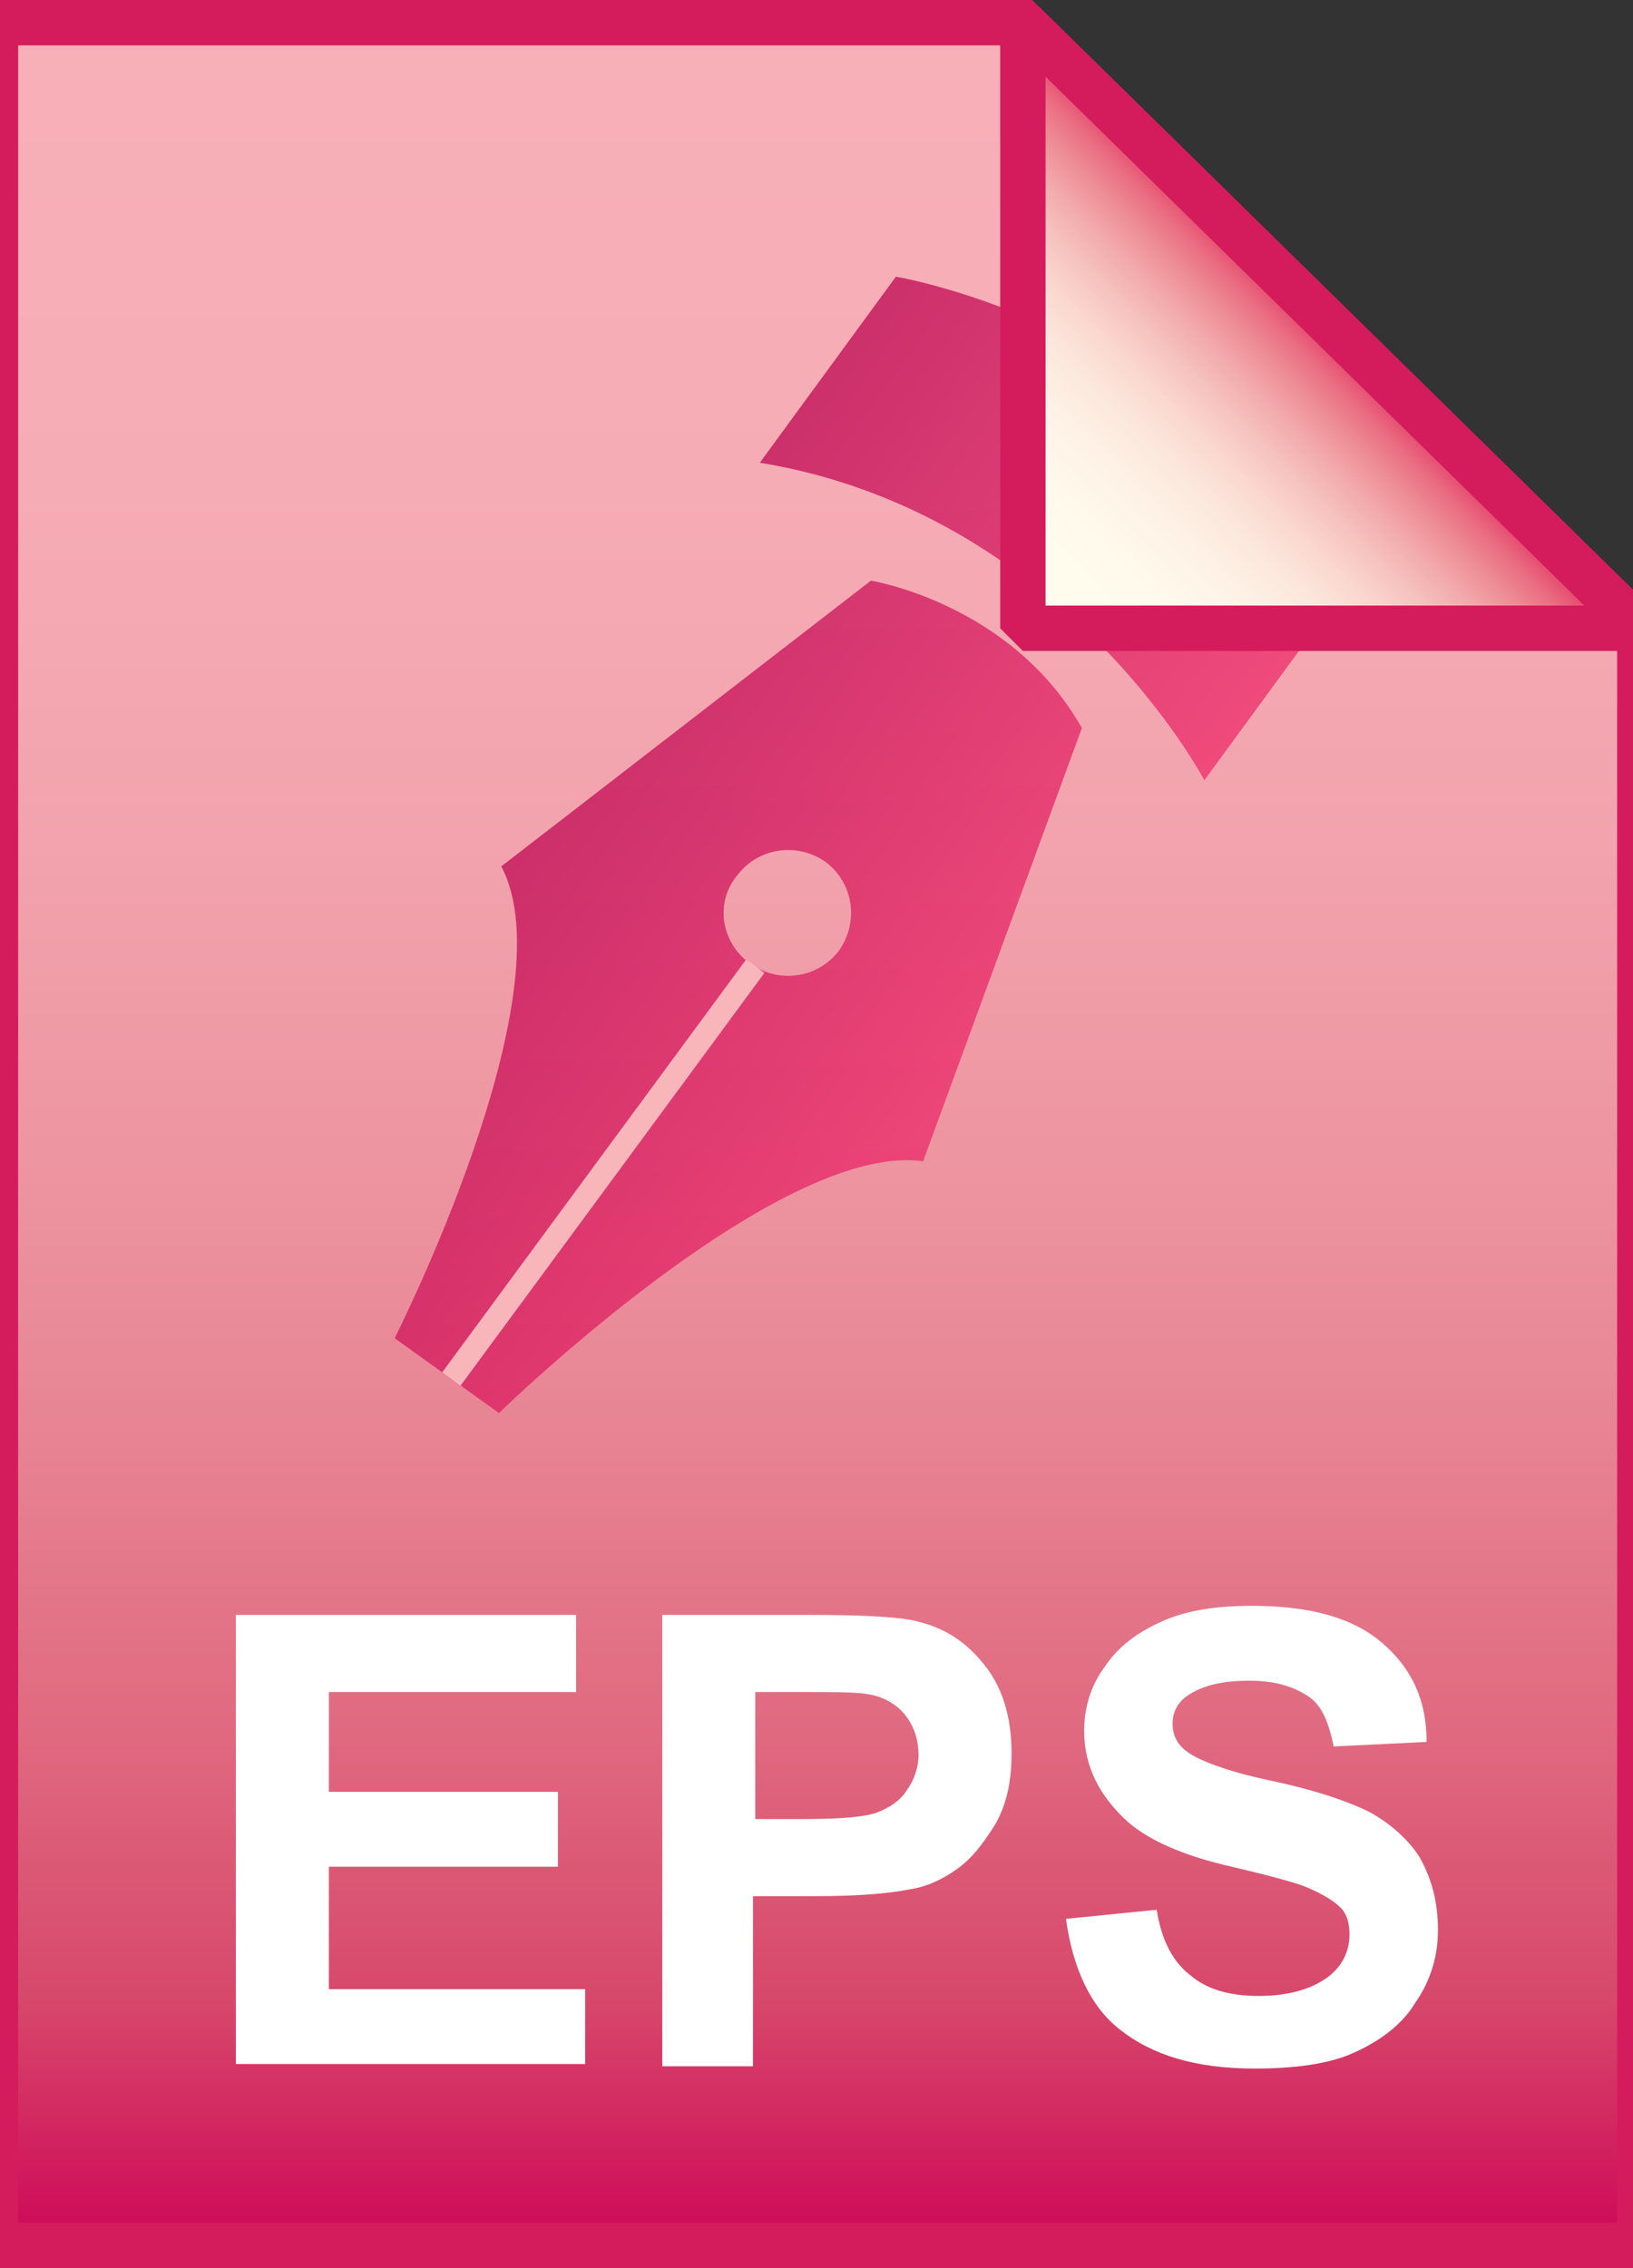 <svg xmlns="http://www.w3.org/2000/svg" viewBox="0 0 72 100">
  <rect x="0" y="0" width="72" height="100" fill="#333333" stroke="none"/>
  <linearGradient id="a" gradientUnits="userSpaceOnUse" x1="36" y1="101" x2="36" y2="3.004" gradientTransform="matrix(1 0 0 -1 0 102)">
    <stop offset="0" stop-color="#f8b0b8"/>
    <stop offset=".211" stop-color="#f6acb5"/>
    <stop offset=".37" stop-color="#f2a3ad"/>
    <stop offset=".512" stop-color="#ed95a1"/>
    <stop offset=".645" stop-color="#e78292"/>
    <stop offset=".77" stop-color="#e06980"/>
    <stop offset=".889" stop-color="#d7486b"/>
    <stop offset="1" stop-color="#ce0757"/>
  </linearGradient>
  <path d="M45.1 1l27.2 26.7V99H-.2V1h45.3z" fill="url(#a)"/>
  <path d="M45.1 1l27.2 26.7V99H-.2V1h45.3z" fill-opacity="0" stroke="#d41c5c" stroke-width="2"/>
  <path
    d="M10.4 91.1V71.2h15v3.4H14.5V79h10.1v3.3H14.5v5.4h11.3V91H10.4zm18.8 0V71.2h6.5c2.5 0 4.1.1 4.8.3 1.2.3 2.1.9 2.9 1.9s1.2 2.3 1.2 3.9c0 1.2-.2 2.2-.7 3.1-.5.8-1 1.5-1.7 2s-1.4.8-2.1.9c-1 .2-2.4.3-4.2.3h-2.7v7.5h-4zm4.1-16.5v5.6h2.2c1.6 0 2.7-.1 3.2-.3.5-.2 1-.5 1.3-1 .3-.4.5-1 .5-1.5 0-.7-.2-1.3-.6-1.8-.4-.5-1-.8-1.6-.9-.5-.1-1.5-.1-2.9-.1h-2.1zm13.7 10l4-.4c.2 1.3.7 2.3 1.5 2.9.7.6 1.7.9 3 .9s2.3-.3 3-.8c.7-.5 1-1.2 1-1.9 0-.5-.1-.9-.4-1.2-.3-.3-.8-.6-1.5-.9-.5-.2-1.6-.5-3.3-.9-2.2-.5-3.7-1.2-4.6-2-1.2-1.1-1.9-2.4-1.9-4 0-1 .3-2 .9-2.8.6-.9 1.4-1.5 2.5-2s2.4-.7 4-.7c2.5 0 4.4.5 5.7 1.6 1.3 1.1 2 2.5 2 4.4l-4.1.2c-.2-1-.5-1.8-1.1-2.2-.6-.4-1.4-.7-2.6-.7-1.2 0-2.1.2-2.8.7-.4.3-.6.7-.6 1.2s.2.9.6 1.2c.5.4 1.8.9 3.7 1.3s3.4.9 4.4 1.4c.9.5 1.7 1.2 2.2 2 .5.9.8 1.9.8 3.2 0 1.1-.3 2.2-1 3.2-.6 1-1.6 1.7-2.7 2.2s-2.6.7-4.4.7c-2.6 0-4.5-.6-5.9-1.7-1.3-1-2.1-2.7-2.4-4.9z"
    fill="#fff"/>
  <linearGradient id="b" gradientUnits="userSpaceOnUse" x1="1729.689" y1="-415.956" x2="1753.864" y2="-415.956" gradientTransform="scale(-1 1) rotate(-35.88 1555.712 2555.727)">
    <stop offset="0" stop-color="#ee2868"/>
    <stop offset="1" stop-color="#bc024f"/>
  </linearGradient>
  <path d="M22 62.3L17.4 59s7.7-15.2 4.7-20.8l16.3-12.6s6.2 1 9.3 6.5l-7 19.1C34.3 50.3 22 62.3 22 62.3zm11.1-19.8c1.3.9 3 .6 3.9-.6.9-1.3.6-3-.6-3.9-1.3-.9-3-.6-3.9.6-1 1.2-.7 3 .6 3.9zm0 0L19.8 60.6m39.3-34.4c-6.2-11.8-19.6-14-19.6-14l-6 8.2c13.4 2.2 19.6 14 19.6 14l6-8.2z" opacity=".73" fill="url(#b)"/>
  <path d="M19.9 60.8l13.4-18.2" fill-opacity="0" stroke="#f8b6bb"/>
  <linearGradient id="c" gradientUnits="userSpaceOnUse" x1="45.178" y1="74.159" x2="58.772" y2="87.753" gradientTransform="matrix(1 0 0 -1 0 102)">
    <stop offset="0" stop-color="#fffeee"/>
    <stop offset=".265" stop-color="#fffaec"/>
    <stop offset=".402" stop-color="#fef2e6"/>
    <stop offset=".51" stop-color="#fce7dc"/>
    <stop offset=".604" stop-color="#fad7cf"/>
    <stop offset=".687" stop-color="#f6c3bf"/>
    <stop offset=".763" stop-color="#f2abac"/>
    <stop offset=".834" stop-color="#ee8f97"/>
    <stop offset=".901" stop-color="#ea6f82"/>
    <stop offset=".962" stop-color="#e5446d"/>
    <stop offset="1" stop-color="#e30e60"/>
  </linearGradient>
  <path d="M45.1 1l27.2 26.7H45.1V1z" fill="url(#c)"/>
  <path d="M45.1 1l27.2 26.7H45.1V1z" fill-opacity="0" stroke="#d41c5c" stroke-width="2" stroke-linejoin="bevel"/>
</svg>
